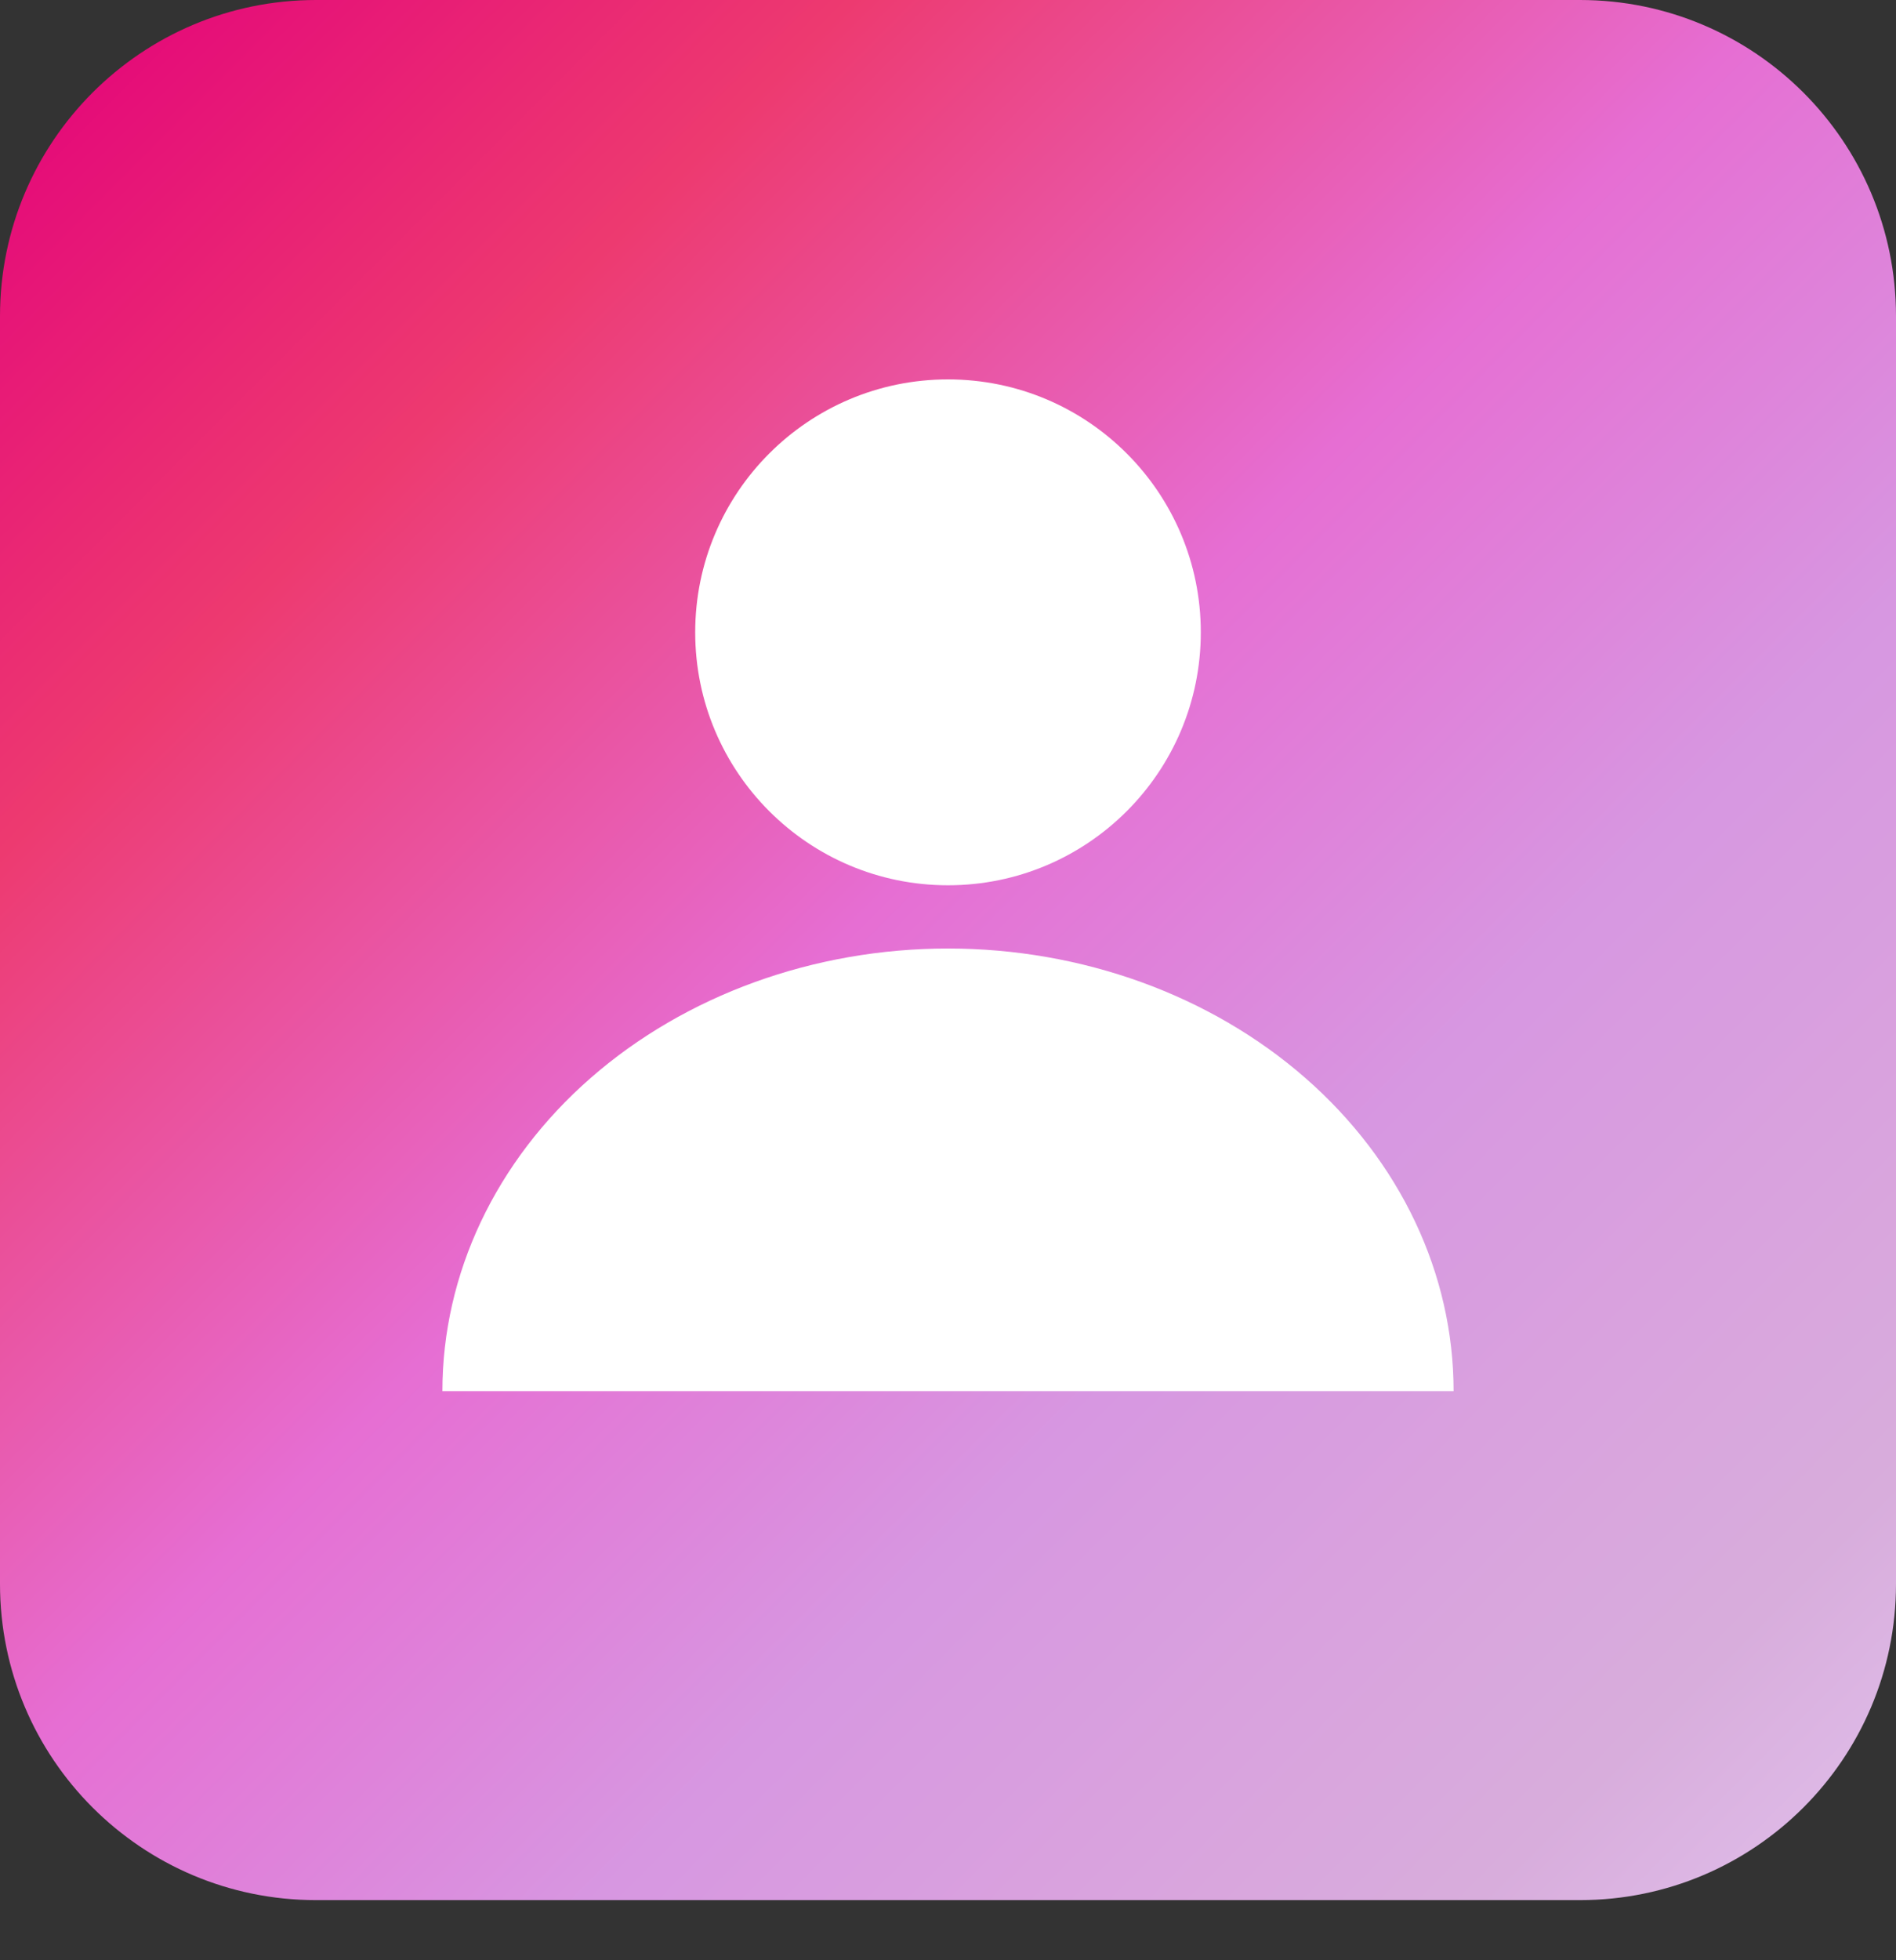 <svg width="30" height="31" viewBox="0 0 30 31" fill="none" xmlns="http://www.w3.org/2000/svg">
<rect x="0" y="0" width="30" height="31" fill="#333333" stroke="none"/>
<path d="M0 5C0 2.239 2.239 0 5 0H25C27.761 0 30 2.239 30 5V25.049C30 27.81 27.761 30.049 25 30.049H5C2.239 30.049 0 27.81 0 25.049V5Z" fill="url(#paint0_linear_162_498)"/>
<circle cx="15" cy="10" r="4" fill="white"/>
<path d="M23 22C23 20.143 22.157 18.363 20.657 17.05C19.157 15.738 17.122 15 15 15C12.878 15 10.843 15.738 9.343 17.05C7.843 18.363 7 20.143 7 22L15 22H23Z" fill="white"/>
<defs>
<linearGradient id="paint0_linear_162_498" x1="0" y1="0" x2="30.049" y2="30" gradientUnits="userSpaceOnUse">
<stop stop-color="#E3007B"/>
<stop offset="0.225" stop-color="#ED3A70"/>
<stop offset="0.469" stop-color="#E66ED3"/>
<stop offset="0.657" stop-color="#D797E1"/>
<stop offset="0.777" stop-color="#D9A2DE"/>
<stop offset="0.889" stop-color="#D8ADDC"/>
<stop offset="1" stop-color="#E1C0EC"/>
</linearGradient>
</defs>
</svg>
